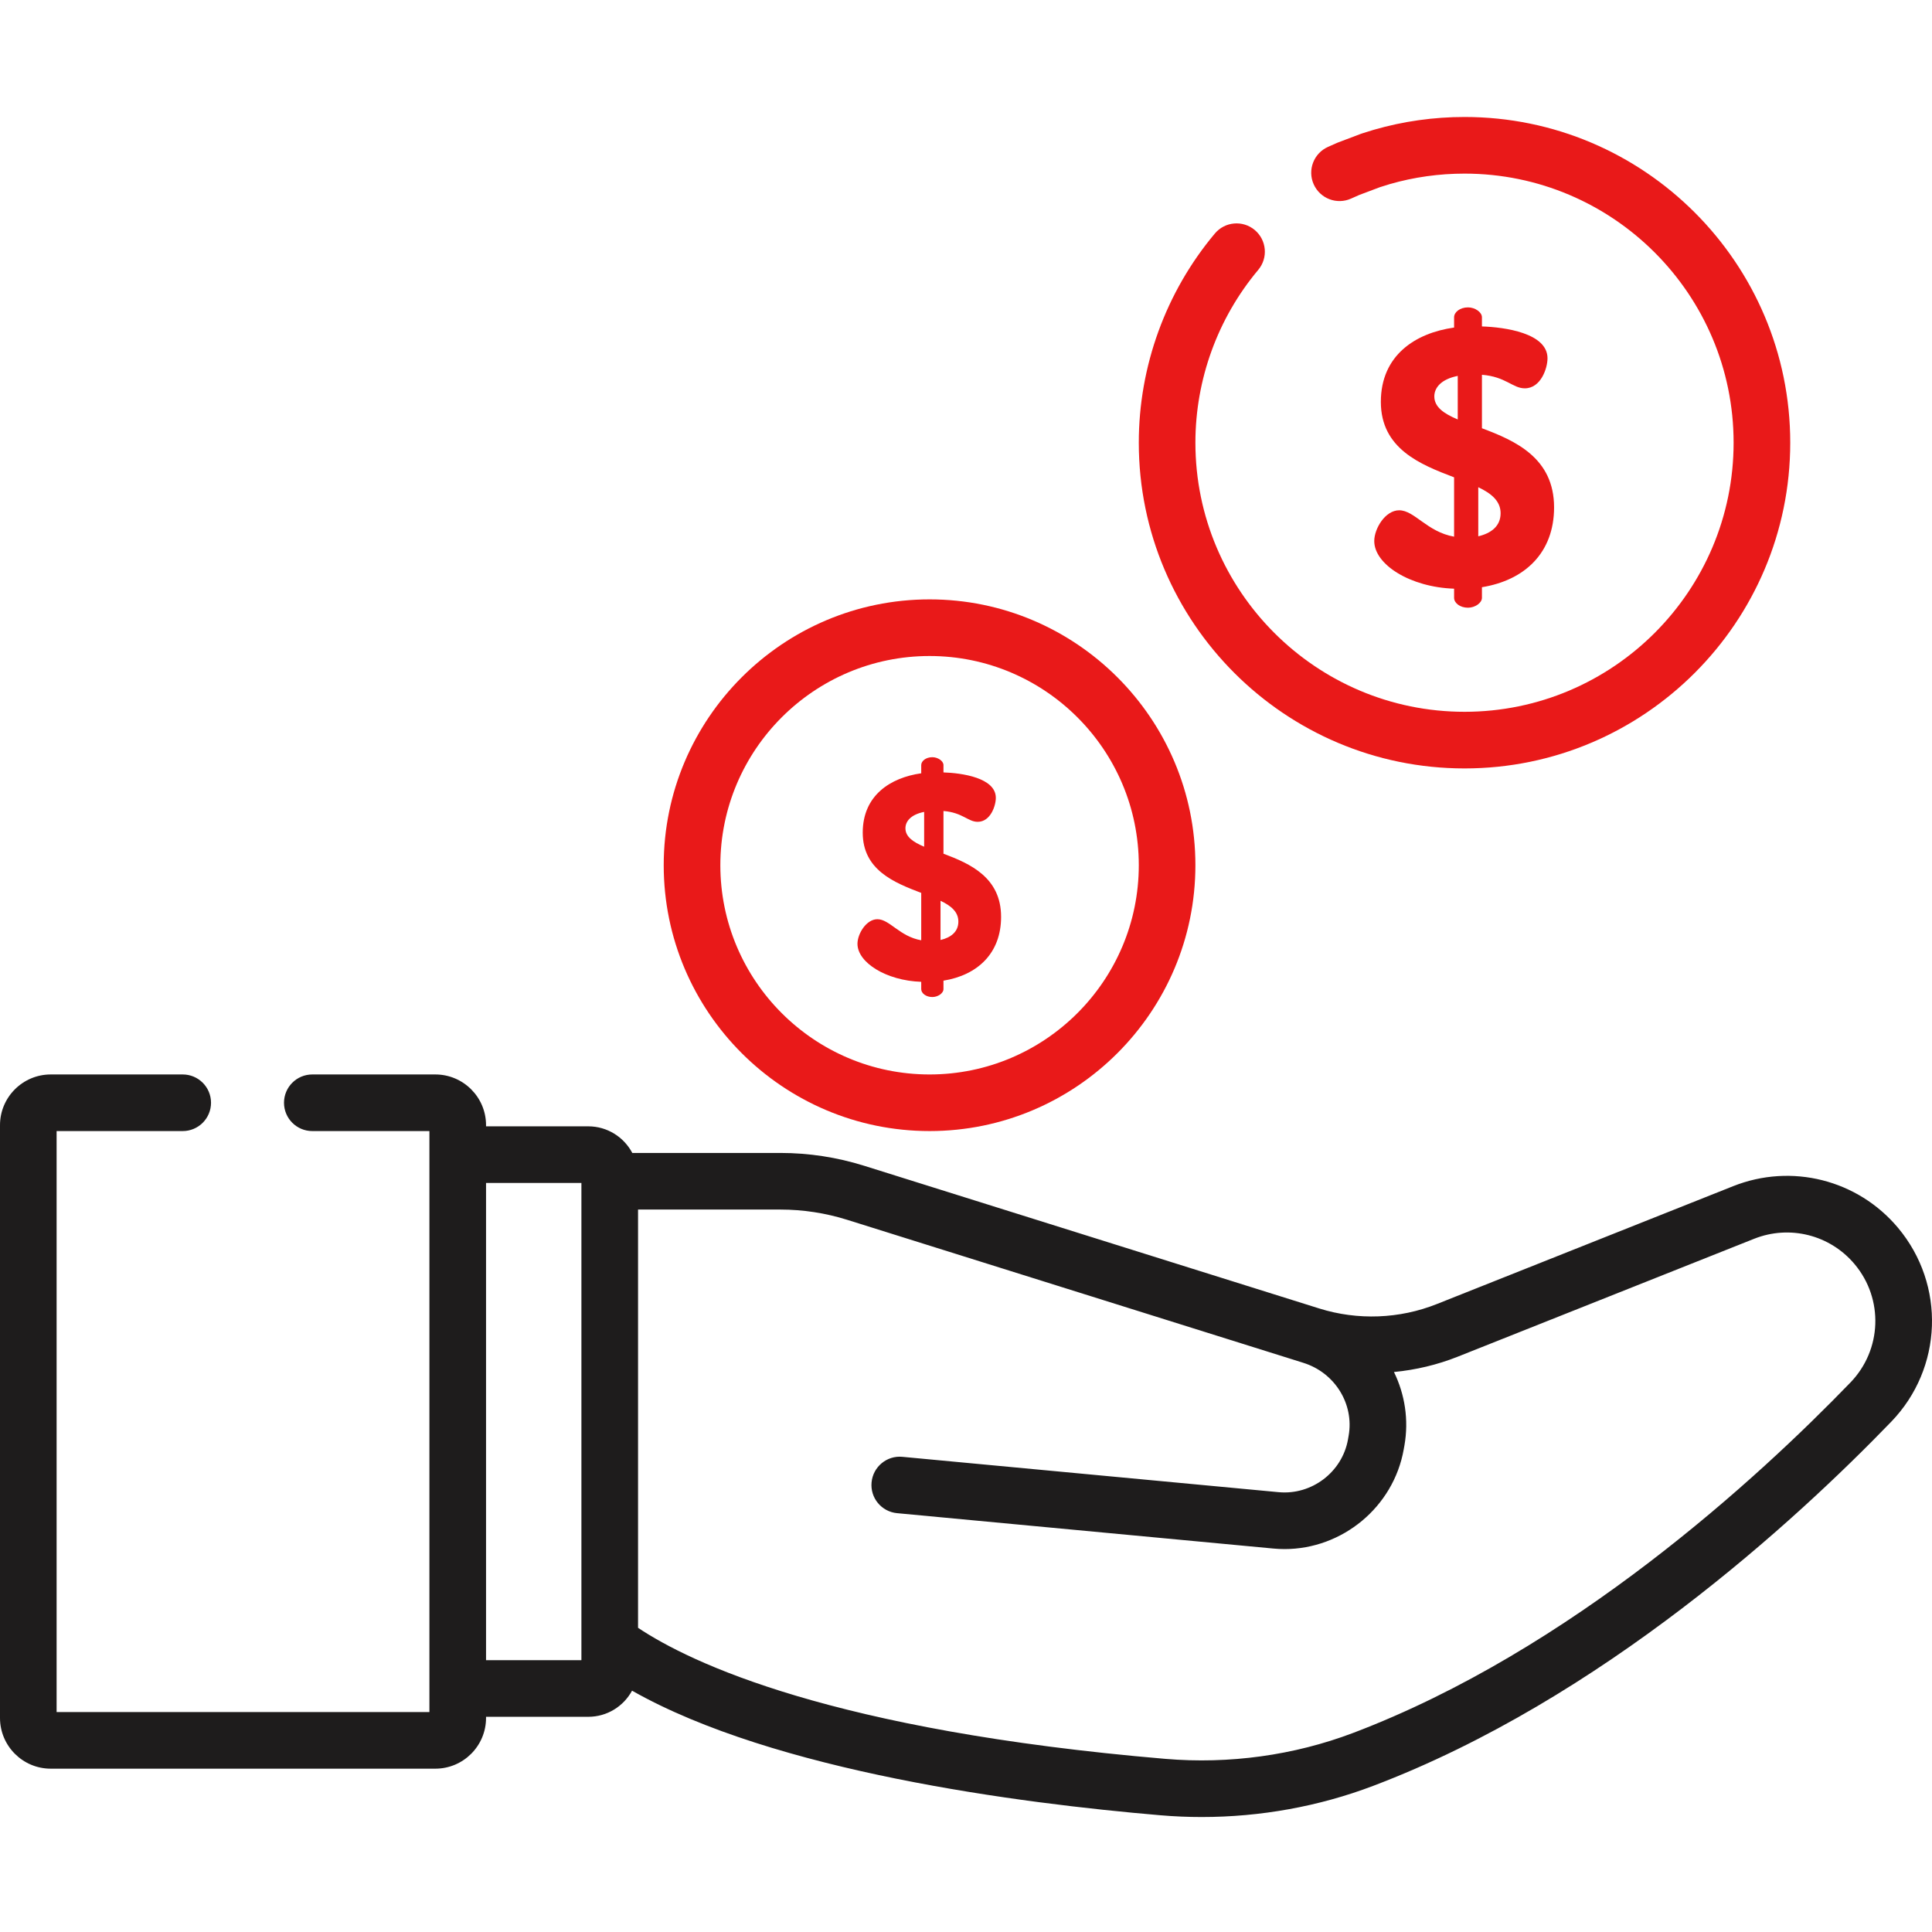 <svg width="80" height="80" viewBox="0 0 80 80" fill="none" xmlns="http://www.w3.org/2000/svg">
<g clip-path="url(#clip0)">
<path d="M60.211 24.376C58.391 24.315 56.905 23.375 56.905 22.404C56.905 21.888 57.36 21.13 57.936 21.13C58.573 21.13 59.089 22.025 60.211 22.222V19.765C58.816 19.235 57.178 18.582 57.178 16.641C57.178 14.715 58.603 13.79 60.211 13.563V13.138C60.211 12.925 60.454 12.728 60.788 12.728C61.076 12.728 61.364 12.925 61.364 13.138V13.517C62.305 13.547 64.079 13.79 64.079 14.836C64.079 15.246 63.805 16.08 63.138 16.08C62.638 16.08 62.35 15.595 61.364 15.519V17.733C62.744 18.249 64.351 18.961 64.351 21.009C64.351 22.889 63.138 24.027 61.364 24.315V24.755C61.364 24.967 61.075 25.164 60.787 25.164C60.454 25.164 60.211 24.967 60.211 24.755V24.376ZM60.362 17.369V15.565C59.68 15.701 59.392 16.05 59.392 16.414C59.392 16.854 59.786 17.127 60.362 17.369ZM61.212 20.175V22.207C61.728 22.086 62.137 21.797 62.137 21.252C62.137 20.751 61.758 20.433 61.212 20.175Z" fill="#E91919"/>
<path d="M38.146 40.655C36.693 40.606 35.506 39.855 35.506 39.081C35.506 38.669 35.87 38.063 36.33 38.063C36.838 38.063 37.25 38.778 38.146 38.935V36.973C37.032 36.549 35.724 36.028 35.724 34.478C35.724 32.94 36.863 32.202 38.146 32.02V31.681C38.146 31.511 38.34 31.354 38.606 31.354C38.837 31.354 39.067 31.511 39.067 31.681V31.984C39.817 32.008 41.235 32.202 41.235 33.037C41.235 33.364 41.016 34.03 40.483 34.03C40.084 34.03 39.854 33.643 39.067 33.582V35.35C40.169 35.762 41.453 36.332 41.453 37.966C41.453 39.468 40.484 40.377 39.067 40.607V40.958C39.067 41.127 38.837 41.285 38.606 41.285C38.34 41.285 38.146 41.127 38.146 40.958V40.655ZM38.267 35.06V33.619C37.722 33.727 37.492 34.006 37.492 34.297C37.492 34.648 37.807 34.866 38.267 35.06ZM38.945 37.3V38.923C39.357 38.826 39.684 38.596 39.684 38.16C39.684 37.76 39.382 37.506 38.945 37.3Z" fill="#E91919"/>
<path d="M60.643 31.819C68.08 31.819 74.13 25.768 74.13 18.331C74.13 10.894 68.08 4.844 60.643 4.844C59.368 4.844 58.105 5.022 56.891 5.373C56.883 5.375 56.876 5.377 56.868 5.38L56.41 5.522C56.387 5.529 56.365 5.537 56.343 5.545L55.42 5.894C55.399 5.901 55.378 5.91 55.358 5.919L54.991 6.082C54.399 6.345 54.133 7.038 54.396 7.629C54.659 8.221 55.352 8.488 55.943 8.224L56.279 8.075L57.139 7.751L57.553 7.622C58.552 7.334 59.591 7.189 60.643 7.189C66.787 7.189 71.785 12.187 71.785 18.331C71.785 24.476 66.787 29.474 60.643 29.474C54.498 29.474 49.499 24.476 49.499 18.331C49.499 15.717 50.423 13.175 52.101 11.175C52.517 10.679 52.452 9.94 51.956 9.524C51.46 9.108 50.721 9.173 50.305 9.669C48.273 12.09 47.155 15.167 47.155 18.331C47.155 25.768 53.206 31.819 60.643 31.819Z" fill="#E91919"/>
<path d="M38.492 46.835C44.561 46.835 49.499 41.897 49.499 35.827C49.499 29.757 44.561 24.819 38.492 24.819C32.422 24.819 27.483 29.757 27.483 35.827C27.483 41.897 32.422 46.835 38.492 46.835ZM38.492 27.164C43.268 27.164 47.155 31.05 47.155 35.827C47.155 40.604 43.269 44.491 38.492 44.491C33.714 44.491 29.828 40.604 29.828 35.827C29.828 31.05 33.714 27.164 38.492 27.164Z" fill="#E91919"/>
<path d="M78.593 50.841C76.924 48.849 74.181 48.156 71.766 49.117L59.496 53.998C57.949 54.614 56.222 54.679 54.633 54.183L35.786 48.273C34.66 47.92 33.491 47.741 32.31 47.741H26.182C25.836 47.087 25.149 46.639 24.359 46.639H20.126V46.591C20.126 45.433 19.184 44.491 18.026 44.491H12.932C12.284 44.491 11.76 45.015 11.76 45.663C11.76 46.31 12.284 46.835 12.932 46.835H17.781V70.892H2.344V46.835H7.566C8.213 46.835 8.738 46.31 8.738 45.663C8.738 45.015 8.213 44.491 7.566 44.491H2.1C0.942 44.491 0 45.433 0 46.591V71.136C0 72.295 0.942 73.237 2.1 73.237H18.026C19.184 73.237 20.126 72.295 20.126 71.136V71.089H24.359C25.142 71.089 25.823 70.651 26.172 70.007C32.077 73.356 42.208 74.67 48.059 75.167C48.625 75.215 49.193 75.239 49.76 75.239C52.188 75.239 54.611 74.802 56.852 73.952C66.313 70.366 74.356 62.967 78.308 58.875C80.45 56.658 80.573 53.204 78.593 50.841ZM24.075 68.01V68.745H20.126V48.983H24.075V68.01ZM76.622 57.247C72.806 61.197 65.055 68.336 56.022 71.76C53.581 72.684 50.898 73.055 48.257 72.831C34.455 71.659 28.595 68.856 26.42 67.404V50.085H32.31C33.253 50.085 34.186 50.229 35.085 50.511L53.923 56.417L53.962 56.43C55.27 56.834 56.078 58.133 55.844 59.451L55.817 59.606C55.576 60.958 54.315 61.914 52.949 61.788L37.366 60.324C36.724 60.262 36.15 60.736 36.09 61.381C36.028 62.026 36.502 62.597 37.147 62.657L52.73 64.122C52.885 64.136 53.039 64.144 53.192 64.144C55.58 64.144 57.7 62.407 58.125 60.017L58.153 59.862C58.342 58.793 58.171 57.733 57.721 56.812C58.622 56.725 59.514 56.515 60.363 56.177L72.633 51.296C74.105 50.71 75.778 51.132 76.796 52.347C78.004 53.787 77.928 55.894 76.622 57.247Z" fill="#1E1C1C"/>
</g>
<defs>
<clipPath id="clip0">
<rect width="80" height="80" fill="white"/>
</clipPath>
</defs>
</svg>
